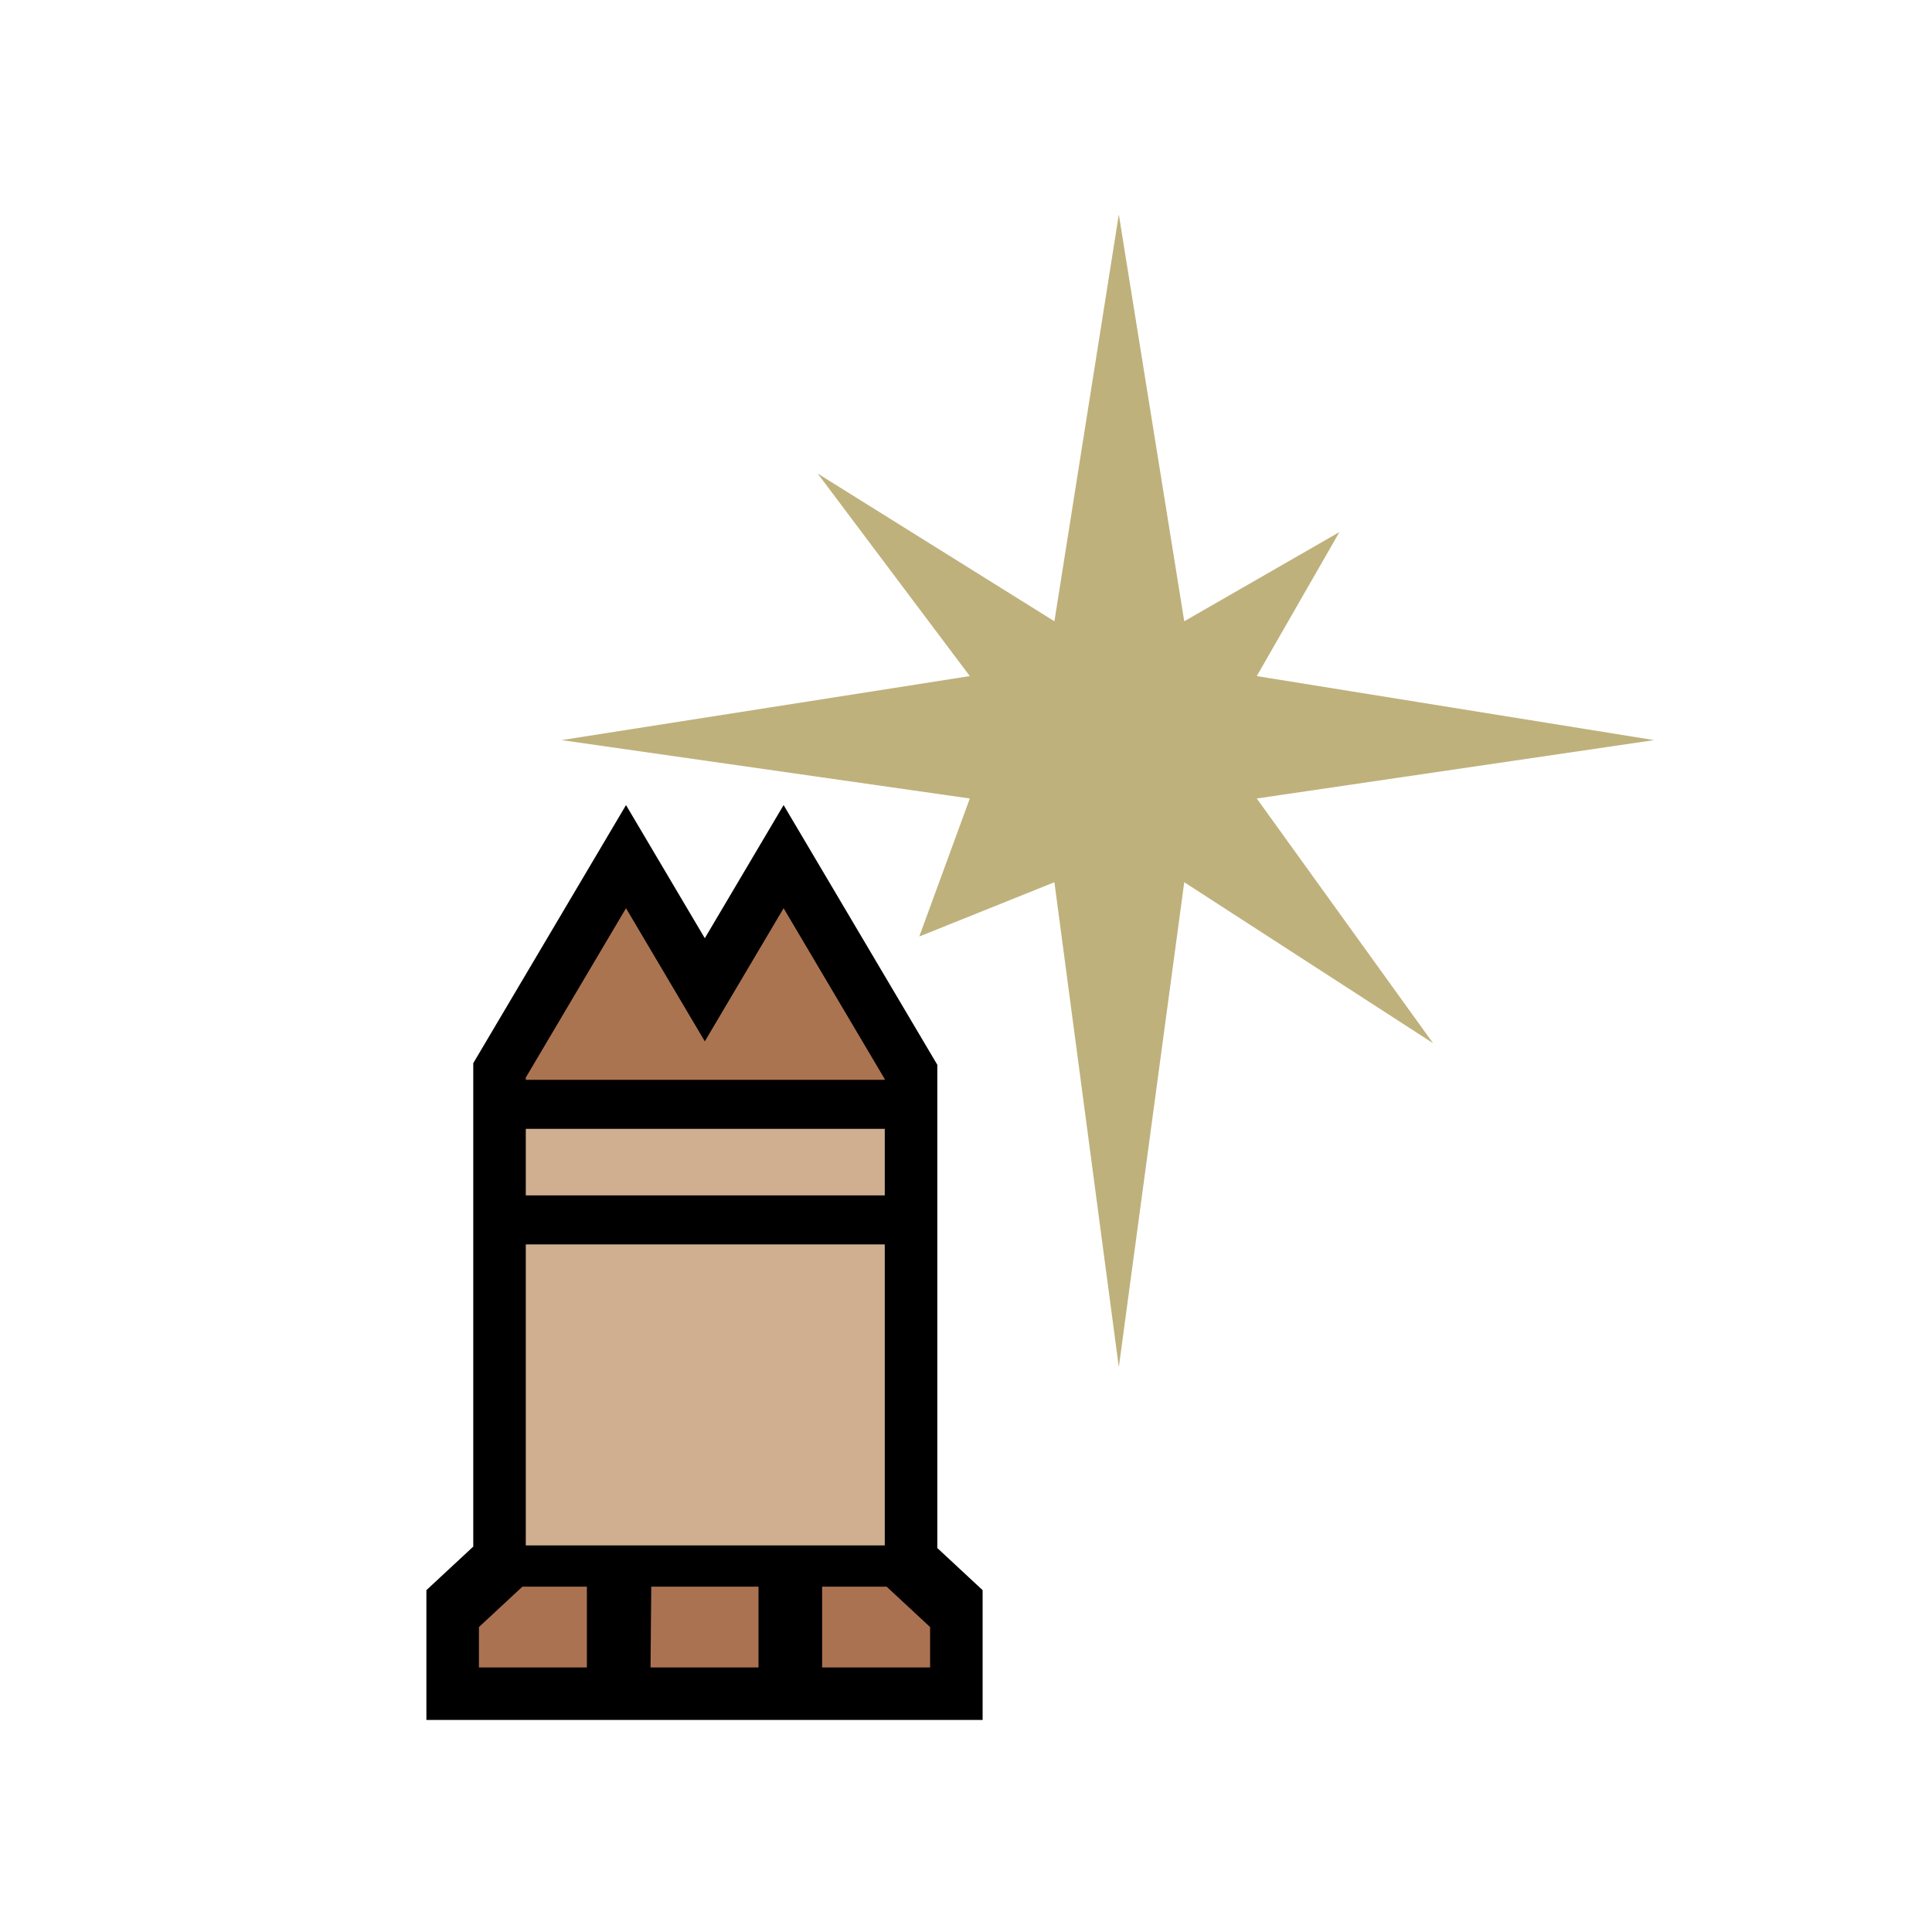 <?xml version="1.0" encoding="UTF-8"?>
<svg width="512px" height="512px" viewBox="0 0 512 512" version="1.1" xmlns="http://www.w3.org/2000/svg" xmlns:xlink="http://www.w3.org/1999/xlink">
    <!-- Generator: Sketch 53.2 (72643) - https://sketchapp.com -->
    <title>ic_ui_special_ammo</title>
    <desc>Created with Sketch.</desc>
    <g id="ic_ui_special_ammo" stroke="none" stroke-width="1" fill="none" fill-rule="evenodd">
        <g id="Group" transform="translate(113, 56)" fill-rule="nonzero">
            <path d="M56.454,399.807 L0,399.807 L0,365.406 L12.419,353.864 L12.419,225.754 L52.9,157.354 L73.782,192.637 L94.664,157.354 L135.395,226.176 L135.395,354.244 L147.405,365.406 L147.405,399.807 L90.951,399.807 L56.454,399.807 Z" id="Path-126" fill="#000000"></path>
            <path d="M121.474,260.789 L26.34,260.789 L26.34,243.155 L121.474,243.155 L121.474,260.789 Z M121.474,273.782 L121.474,353.549 L26.34,353.549 L26.34,273.782 L121.474,273.782 Z" id="Path" fill="#D0AF91"></path>
            <polygon id="Path" fill="#AB7451" points="121.474 230.162 26.34 230.162 26.34 229.564 52.9 184.687 73.782 219.97 94.664 184.687 121.474 229.987"></polygon>
            <polygon id="Path" fill="#AB7252" points="42.532 364.485 25.435 364.485 13.921 375.185 13.921 385.886 42.532 385.886"></polygon>
            <polygon id="Path" fill="#AB7252" points="104.872 364.485 104.872 385.886 133.484 385.886 133.484 375.185 121.97 364.485"></polygon>
            <polygon id="Path" fill="#AB7252" points="88.008 364.485 59.591 364.485 59.397 385.886 88.008 385.886"></polygon>
            <polygon id="Path-127" fill="#BFB17C" points="183.5 0.839 166.429 108.645 103.692 69.494 144.007 123.172 35.815 140.137 144.007 155.61 130.617 192.186 166.429 177.8 183.5 306.311 200.84 177.8 266.779 220.461 220.052 155.61 325.35 140.137 220.052 123.172 241.965 84.998 200.84 108.645"></polygon>
        </g>
    </g>
</svg>